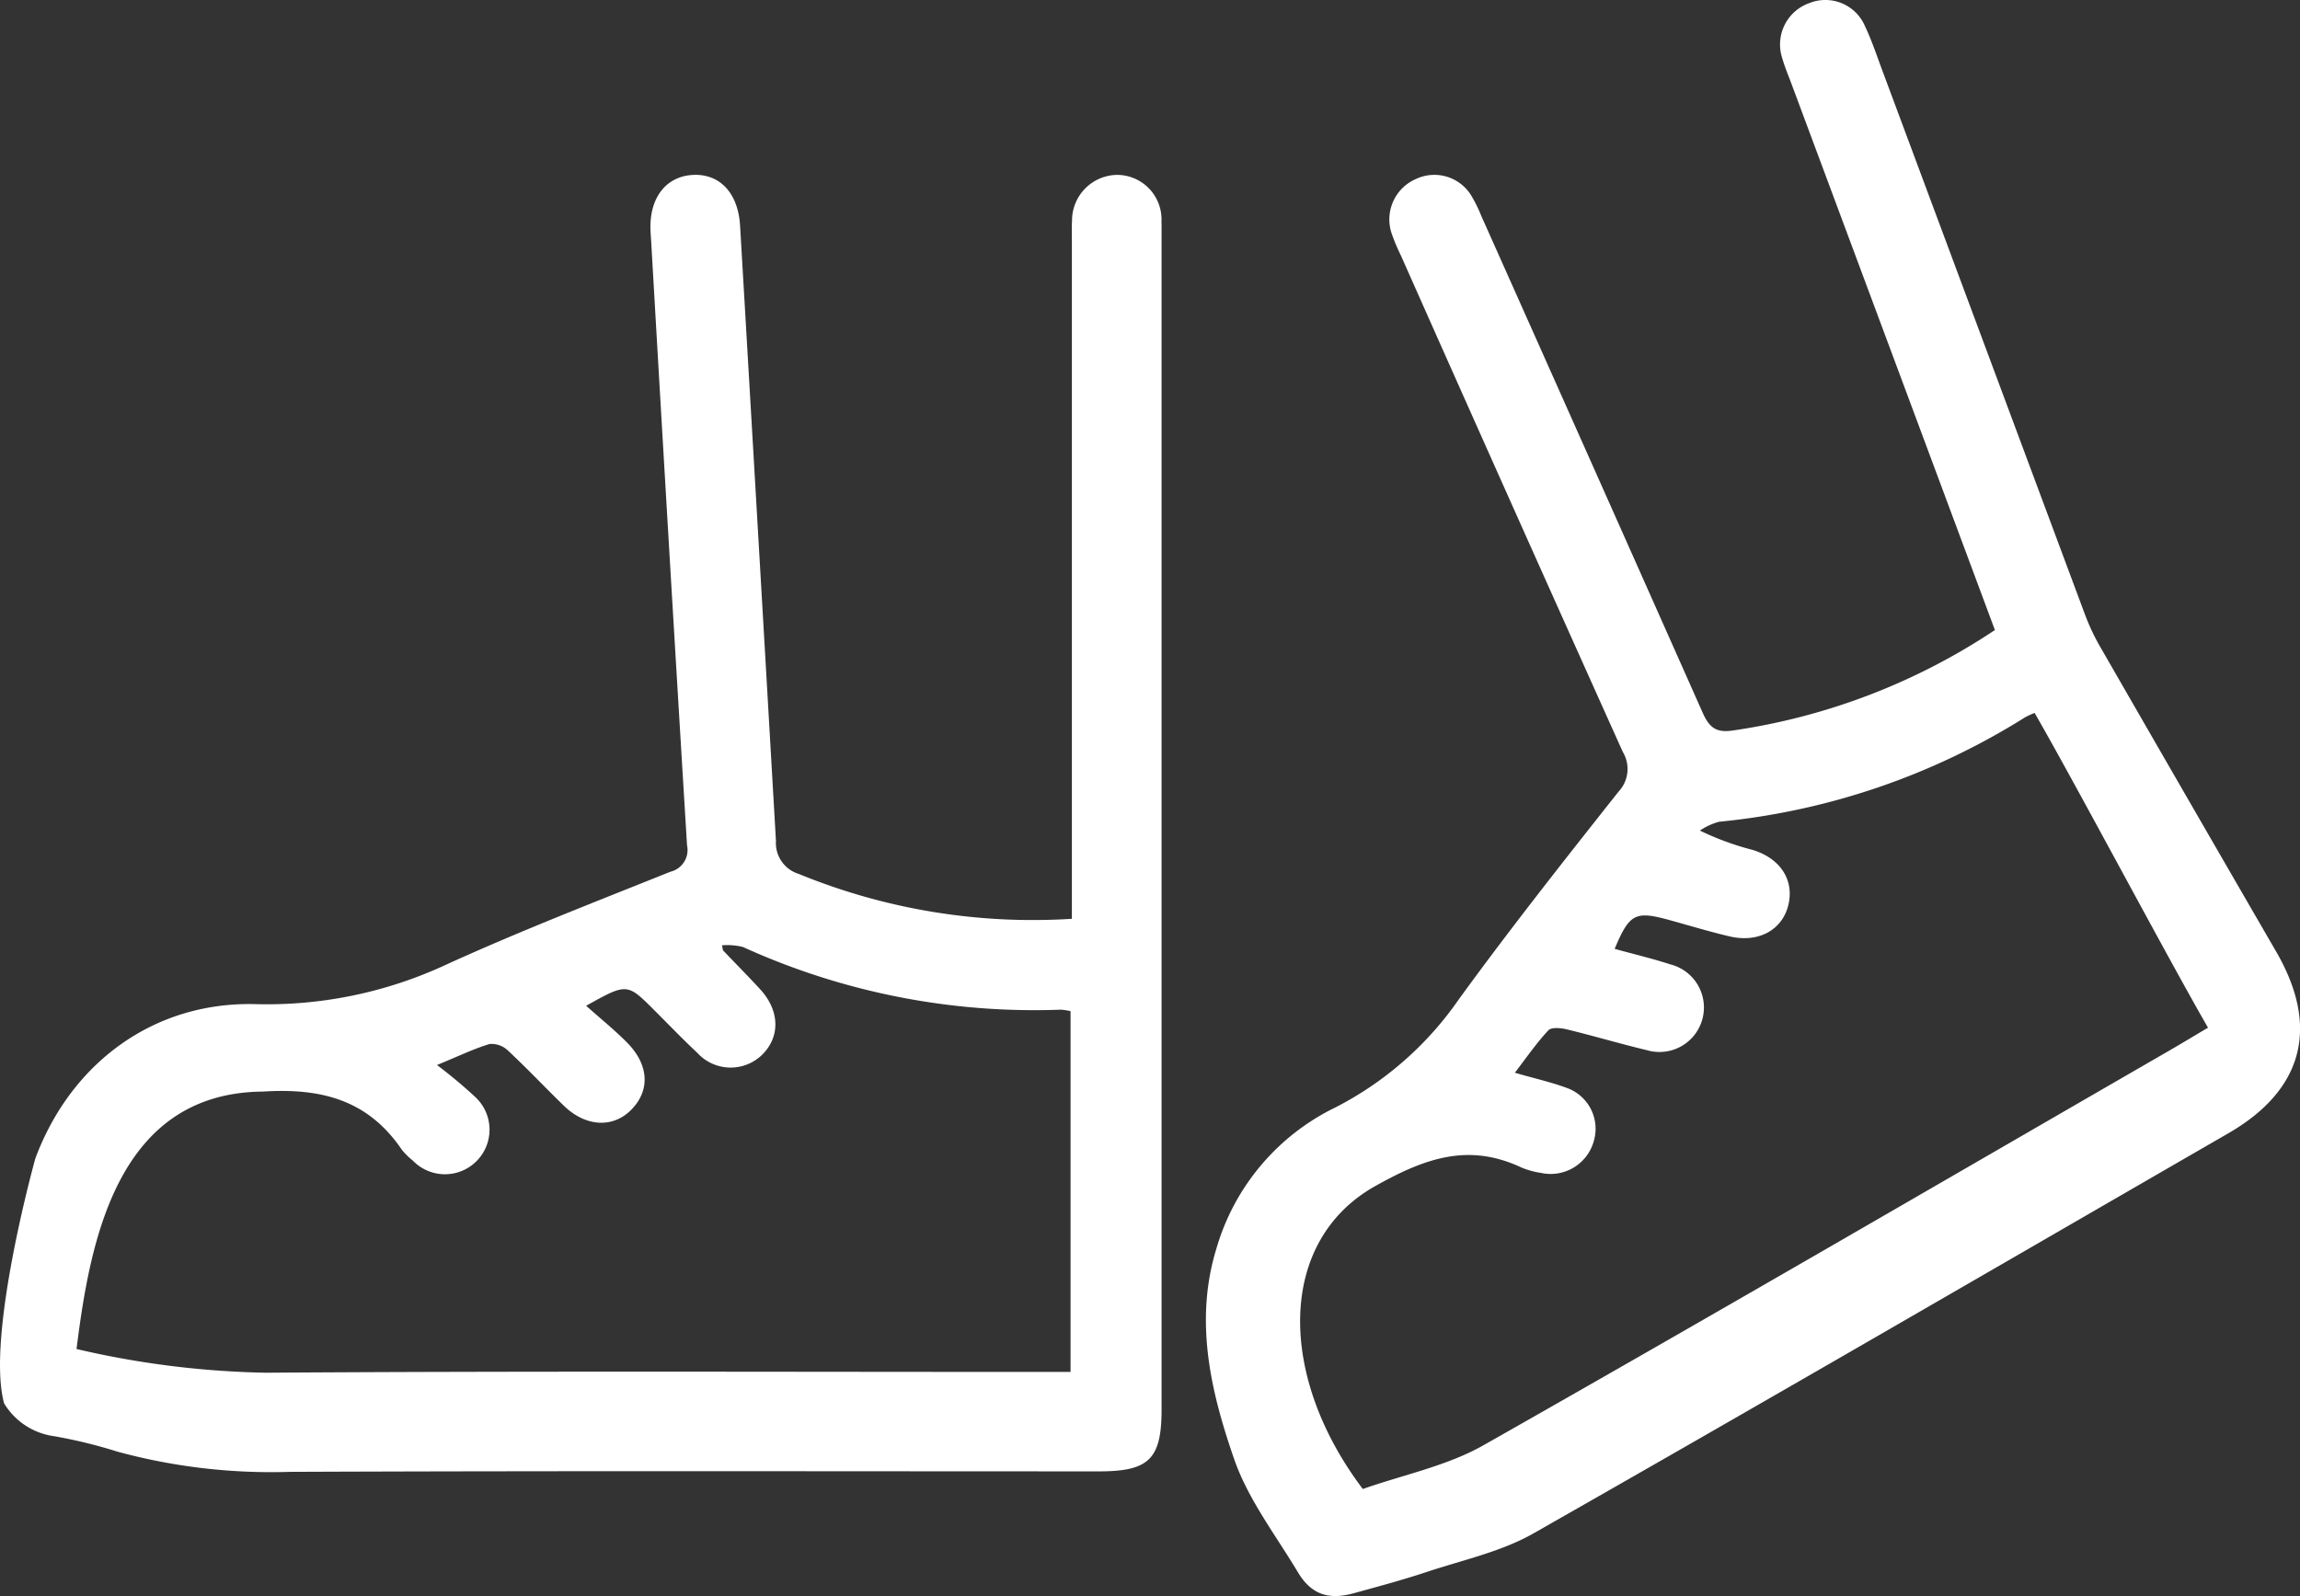 <svg xmlns="http://www.w3.org/2000/svg" viewBox="0 0 200.436 139.108">
    <rect x="0" y="0" width="200.436" height="139.108" fill="#333333" stroke="none"/>
    <title>Asset 4</title>
    <g id="Layer_2" data-name="Layer 2">
        <g id="Layer_1-2" data-name="Layer 1">
            <path d="M3.08,100.964c3.1-8.314,10.294-13.643,19.11-13.449a37.006,37.006,0,0,0,16.607-3.4c6.44-2.944,13.059-5.5,19.634-8.14a1.942,1.942,0,0,0,1.441-2.3q-1.608-26.317-3.125-52.642c-.02-.324-.046-.649-.059-.975-.108-2.8,1.339-4.689,3.693-4.812s3.948,1.59,4.114,4.424q1.578,26.808,3.126,53.619a2.816,2.816,0,0,0,1.989,2.88,53.737,53.737,0,0,0,23.8,3.911V21c0-.586-.024-1.174.014-1.758a3.98,3.98,0,0,1,3.953-4,3.885,3.885,0,0,1,3.841,4.071c.018.455.008.912.008,1.367q0,51.088,0,102.175c0,4.309-1.089,5.385-5.444,5.385-23.509,0-47.018-.053-70.526.042a51.031,51.031,0,0,1-15.034-1.764,43.19,43.19,0,0,0-5.492-1.342A6.035,6.035,0,0,1,.357,122.31c-1.6-5.848,2.723-21.346,2.723-21.346m35-8.141a42.668,42.668,0,0,1,3.3,2.754,3.885,3.885,0,1,1-5.414,5.566,5.644,5.644,0,0,1-.966-.963c-2.938-4.307-6.98-5.365-12.069-5.042-12.734.1-15.085,13.032-16.261,22.437a78.478,78.478,0,0,0,16.47,2.067c22.595-.152,45.192-.068,67.788-.068h2.366V88.129A5.284,5.284,0,0,0,92.442,88a61.294,61.294,0,0,1-27.7-5.464,5.694,5.694,0,0,0-1.825-.145c.077.338.071.419.108.458,1.075,1.129,2.175,2.234,3.228,3.382,1.721,1.875,1.754,4.177.119,5.741a3.928,3.928,0,0,1-5.606-.211c-1.283-1.2-2.5-2.471-3.745-3.713-2.376-2.375-2.376-2.376-5.941-.387,1.256,1.12,2.462,2.094,3.548,3.186,1.938,1.95,2.048,4.193.385,5.875-1.6,1.625-3.976,1.5-5.887-.361-1.634-1.588-3.2-3.251-4.863-4.8a2.047,2.047,0,0,0-1.588-.569c-1.351.4-2.633,1.026-4.592,1.832"
                  style="fill:#fff"/>
            <path d="M173.848,54.912C167.9,38.932,162,23.092,156.1,7.252c-.273-.731-.578-1.454-.791-2.2A3.821,3.821,0,0,1,157.634.286a3.752,3.752,0,0,1,4.894,2c.584,1.229,1.016,2.533,1.492,3.812q8.847,23.762,17.7,47.522a18.914,18.914,0,0,0,1.336,2.81q7.641,13.281,15.32,26.54c3.79,6.559,2.343,12.035-4.19,15.807-20.169,11.648-40.306,23.354-60.551,34.87-2.827,1.608-6.175,2.32-9.31,3.363-2.1.7-4.235,1.268-6.366,1.856-2.2.608-3.7.086-4.847-1.827-1.937-3.239-4.332-6.339-5.55-9.84-2.046-5.886-3.493-12.042-1.567-18.344a19.807,19.807,0,0,1,10.4-12.344,29.369,29.369,0,0,0,10.727-9.4c4.474-6.161,9.2-12.14,13.928-18.115a2.876,2.876,0,0,0,.372-3.459Q131.7,43.925,122.078,22.26a16.779,16.779,0,0,1-.824-1.98,3.838,3.838,0,0,1,2.164-4.69,3.762,3.762,0,0,1,4.789,1.444,12,12,0,0,1,.864,1.745q9.665,21.642,19.293,43.3c.555,1.257,1.125,1.8,2.574,1.6a55.485,55.485,0,0,0,22.91-8.767m-55.084,74.867c3.518-1.245,7.319-2,10.521-3.819,19.97-11.318,39.807-22.871,59.686-34.349,1.111-.643,2.21-1.308,3.448-2.041-3.512-6.083-11.651-21.441-15.111-27.434a8.487,8.487,0,0,0-.8.364,61.27,61.27,0,0,1-26.7,9.122,5.562,5.562,0,0,0-1.667.769,24.46,24.46,0,0,0,4.594,1.685c2.45.75,3.656,2.668,3.1,4.852-.543,2.143-2.612,3.27-5.1,2.686-1.771-.415-3.514-.947-5.268-1.43C142.5,79.369,142,79.63,140.71,82.7c1.631.449,3.271.839,4.87,1.356a3.877,3.877,0,1,1-2.064,7.473c-2.338-.559-4.645-1.247-6.981-1.814-.514-.125-1.334-.2-1.6.082-1.031,1.105-1.9,2.366-2.921,3.7,1.728.5,3.128.809,4.461,1.3a3.779,3.779,0,0,1,2.4,4.715,3.9,3.9,0,0,1-4.573,2.717,7.217,7.217,0,0,1-1.69-.461c-4.614-2.176-8.387-.852-12.773,1.612-8.53,4.79-8.53,16.547-1.072,26.4"
                  style="fill:#fff"/>
        </g>
    </g>
</svg>